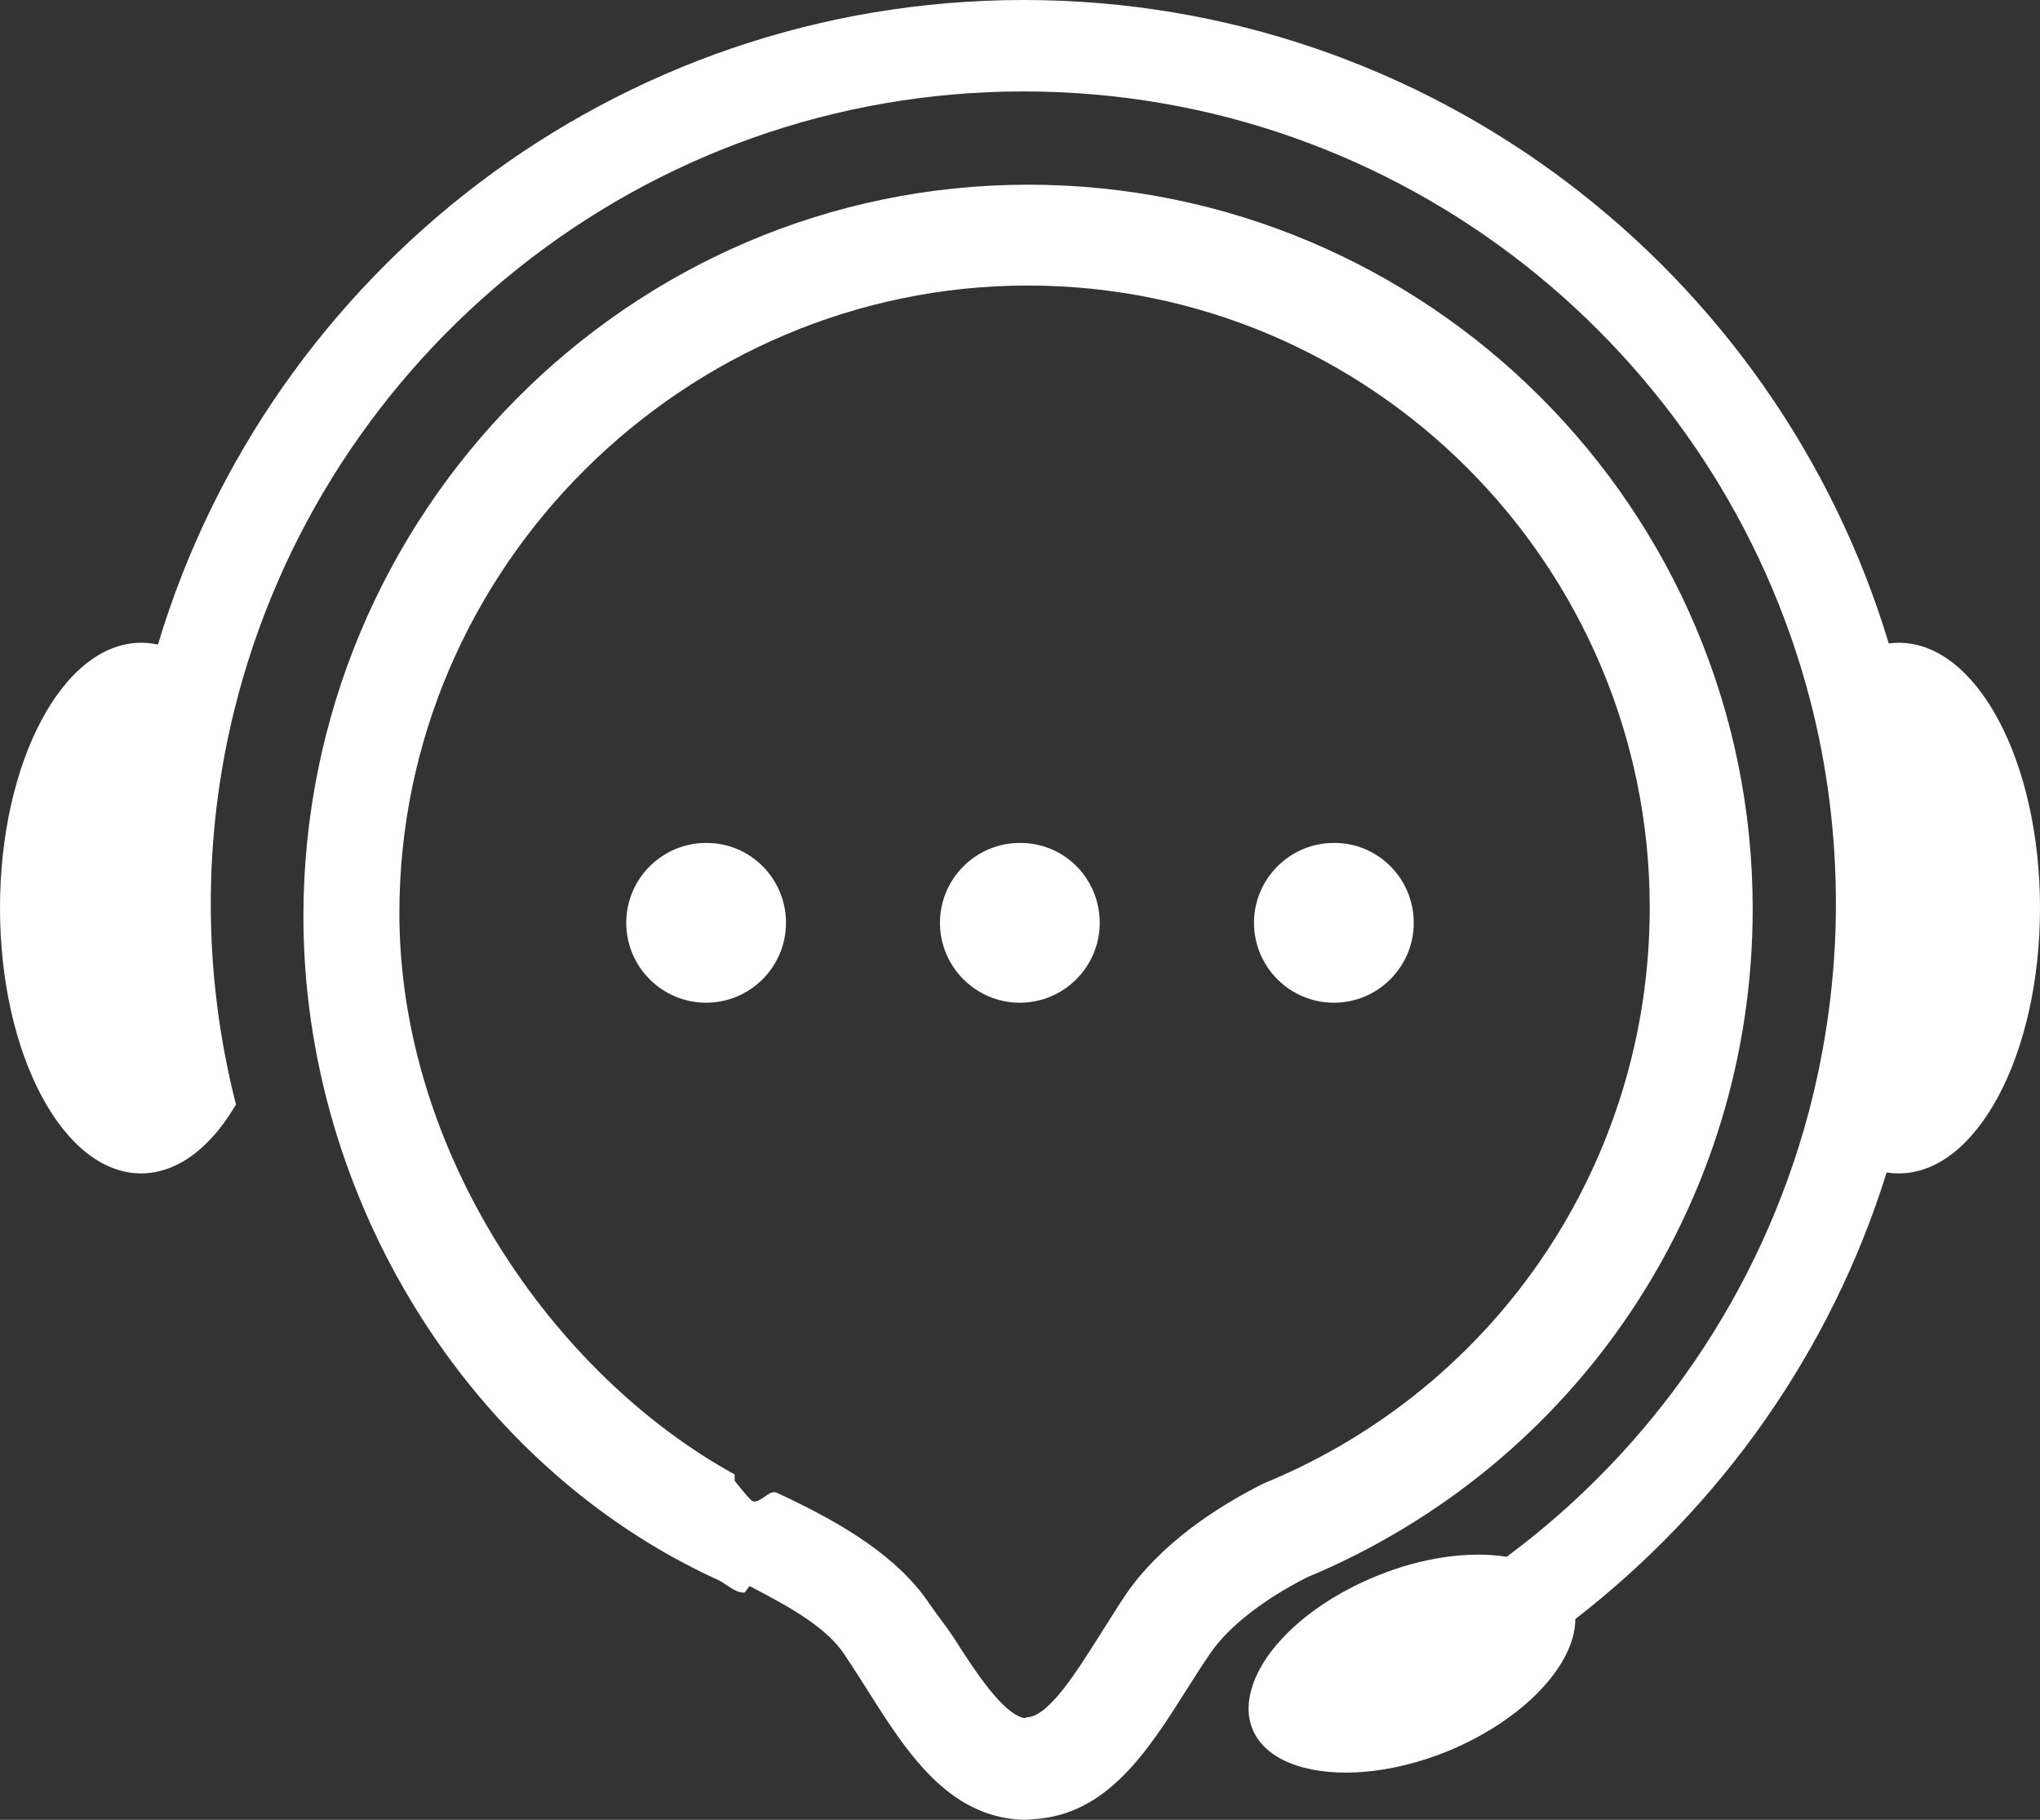 <?xml version="1.0" encoding="utf-8"?>
<!-- Generator: Adobe Illustrator 24.0.1, SVG Export Plug-In . SVG Version: 6.00 Build 0)  -->
<svg version="1.1" id="Layer_1" xmlns="http://www.w3.org/2000/svg" xmlns:xlink="http://www.w3.org/1999/xlink" x="0px" y="0px"
	 viewBox="0 0 67.17 59.91" style="enable-background:new 0 0 67.17 59.91;" xml:space="preserve">
<rect x="0" y="0" width="67.17" height="59.91" fill="#333333" stroke="none"/>
<style type="text/css">
	.st0{fill:#FFFFFF;}
</style>
<g>
	<g>
		<path class="st0" d="M62.52,21.16c-0.11,0-0.22,0.01-0.33,0.02C58.5,8.94,47.13,0,33.7,0C20.26,0,8.88,8.96,5.2,21.22
			c-0.18-0.04-0.36-0.06-0.55-0.06C2.08,21.16,0,25.07,0,29.89s2.08,8.74,4.65,8.74c0.21,0,0.42-0.03,0.62-0.08
			c0.96-0.24,1.82-1.03,2.5-2.19c-0.54-2.11-0.83-4.33-0.83-6.6c0-2.21,0.27-4.35,0.78-6.4C10.61,11.69,21.16,3.01,33.7,3.01
			c12.45,0,22.93,8.54,25.91,20.07c0.55,2.13,0.84,4.37,0.84,6.68c0,2.37-0.32,4.68-0.9,6.87c-1.58,5.93-5.14,11.06-9.94,14.62
			c-1.2-0.19-2.75,0-4.3,0.64c-2.06,0.84-3.57,2.22-4.04,3.52c-0.19,0.53-0.22,1.05-0.03,1.51c0.23,0.57,0.75,0.97,1.45,1.2
			c1.26,0.42,3.11,0.29,4.98-0.47c2.5-1.03,4.2-2.85,4.2-4.35c4.78-3.7,8.41-8.8,10.25-14.7c0.13,0.02,0.27,0.03,0.4,0.03
			c2.57,0,4.65-3.91,4.65-8.74S65.09,21.16,62.52,21.16z"/>
		<g>
			<path class="st0" d="M33.75,59.91c-0.03,0-0.06,0-0.09,0c-2.46-0.11-3.81-2.23-5.11-4.29c-0.24-0.38-0.49-0.77-0.75-1.16
				c-0.57-0.85-1.67-1.5-3.11-2.24c-0.06,0.01-0.13,0.21-0.19,0.21h-0.01c-0.29,0-0.56-0.27-0.81-0.4
				C15.48,48.31,9.99,39.48,9.99,30.17c0-13.26,10.7-24.09,23.86-24.09c13.16,0,23.86,10.68,23.86,23.84
				c0,9.67-5.76,18.29-14.68,22.01c-1.44,0.73-2.6,1.64-3.18,2.5c-0.27,0.39-0.52,0.79-0.77,1.18c-1.29,2.04-2.63,4.15-5.07,4.28
				C33.94,59.9,33.85,59.91,33.75,59.91z M24.84,49.43c0.25,0,0.5-0.39,0.73-0.29c2.3,1.06,4.03,2.17,5.02,3.64
				c0.28,0.41,0.54,0.72,0.81,1.13c0.76,1.19,1.61,2.48,2.31,2.65c0.05,0,0.1-0.03,0.15-0.03c0.7-0.08,1.59-1.49,2.37-2.73
				c0.27-0.42,0.54-0.86,0.82-1.28c1.18-1.74,3.1-2.95,4.51-3.66c0.04-0.02,0.08-0.04,0.11-0.05c7.68-3.18,12.65-10.61,12.65-18.93
				c0-11.29-9.19-20.48-20.48-20.48c-11.29,0-20.69,9.27-20.69,20.66c0,7.84,5.04,15.18,11.04,18.48v0.21c0,0,0.53,0.67,0.59,0.67
				C24.8,49.43,24.82,49.43,24.84,49.43z"/>
		</g>
	</g>
	<g>
		<path class="st0" d="M25.88,30.38c0,1.45-1.18,2.63-2.63,2.63c-1.45,0-2.63-1.18-2.63-2.63c0-1.45,1.18-2.63,2.63-2.63
			C24.7,27.74,25.88,28.92,25.88,30.38z"/>
		<path class="st0" d="M36.21,30.38c0,1.45-1.18,2.63-2.63,2.63c-1.45,0-2.63-1.18-2.63-2.63c0-1.45,1.18-2.63,2.63-2.63
			C35.04,27.74,36.21,28.92,36.21,30.38z"/>
		<path class="st0" d="M46.55,30.38c0,1.45-1.18,2.63-2.63,2.63c-1.45,0-2.63-1.18-2.63-2.63c0-1.45,1.18-2.63,2.63-2.63
			C45.37,27.74,46.55,28.92,46.55,30.38z"/>
	</g>
</g>
</svg>

